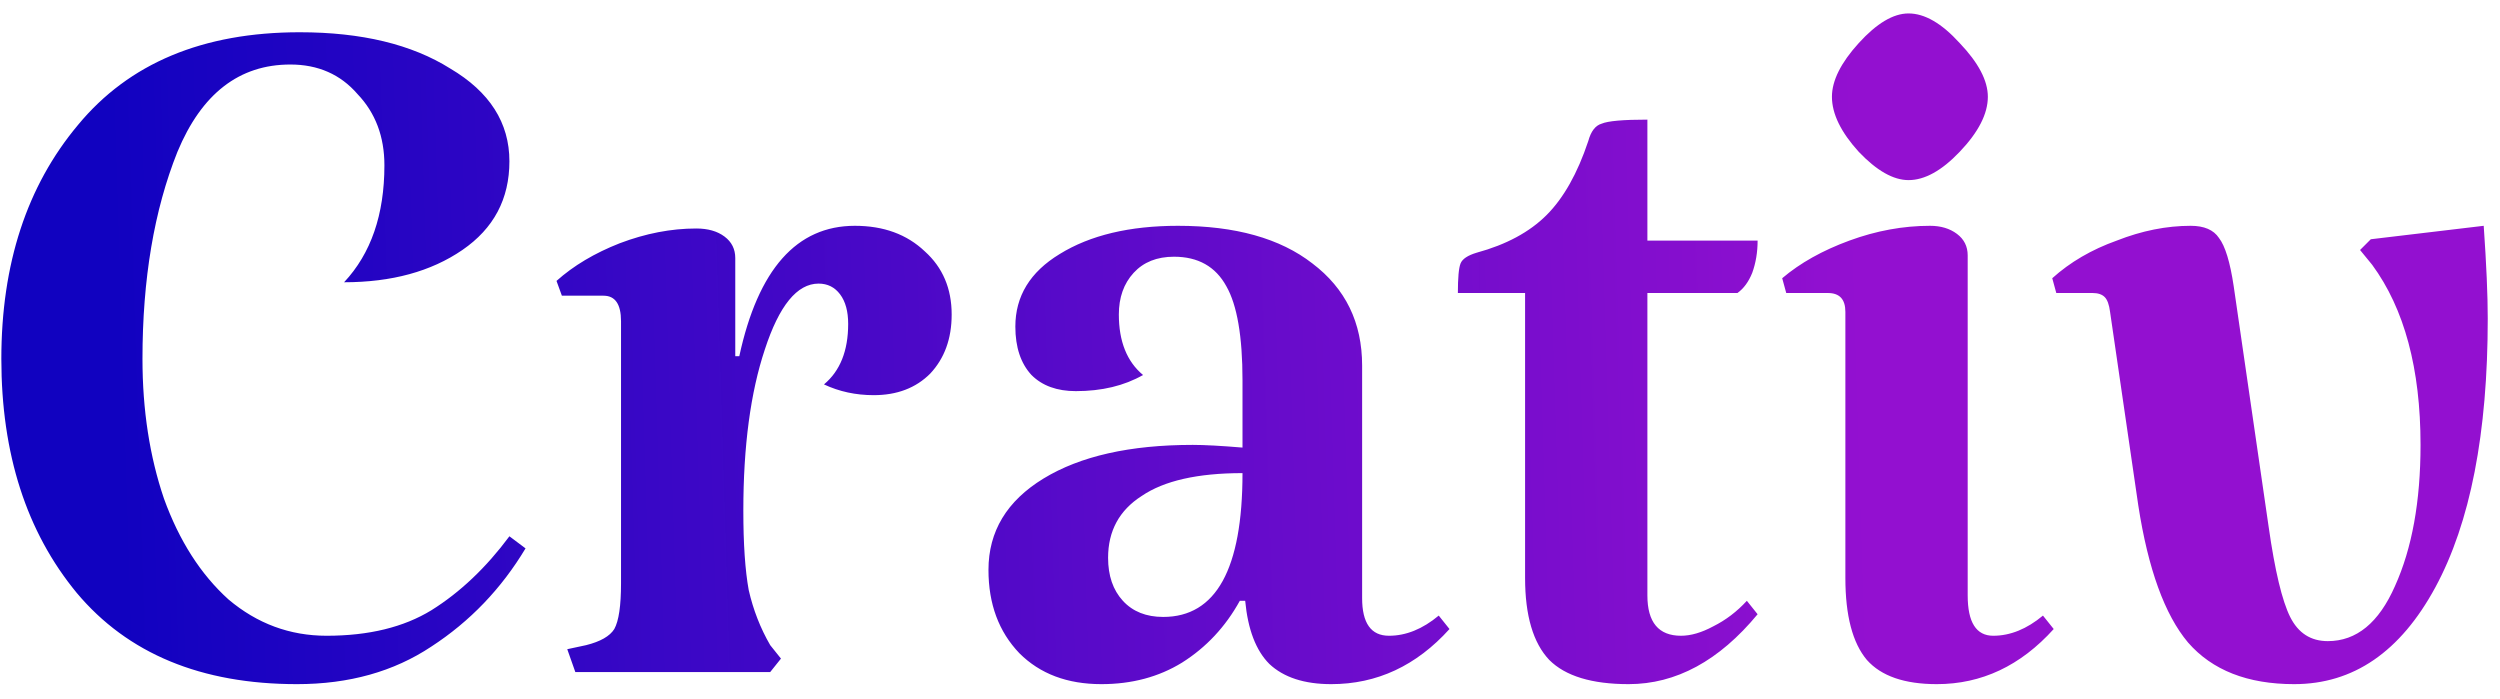 <svg width="93" height="26" viewBox="0 0 93 26" fill="none" xmlns="http://www.w3.org/2000/svg">
<path d="M11.05 25.45C7.483 25.45 4.75 24.317 2.85 22.05C0.983 19.783 0.05 16.883 0.05 13.35C0.05 9.817 1 6.917 2.9 4.65C4.8 2.35 7.55 1.2 11.15 1.2C13.45 1.2 15.317 1.65 16.75 2.55C18.217 3.417 18.95 4.567 18.95 6C18.95 7.4 18.367 8.5 17.2 9.3C16.033 10.1 14.567 10.5 12.8 10.5C13.8 9.433 14.3 7.983 14.3 6.15C14.3 5.083 13.967 4.2 13.3 3.5C12.667 2.767 11.833 2.4 10.8 2.4C8.9 2.4 7.5 3.483 6.6 5.65C5.733 7.817 5.3 10.383 5.3 13.35C5.3 15.25 5.567 16.983 6.1 18.55C6.667 20.117 7.467 21.367 8.5 22.3C9.567 23.2 10.783 23.65 12.15 23.65C13.717 23.65 15.017 23.333 16.05 22.7C17.117 22.033 18.083 21.117 18.95 19.95L19.55 20.4C18.65 21.9 17.483 23.117 16.05 24.05C14.65 24.983 12.983 25.45 11.05 25.45ZM31.802 8.4C32.869 8.4 33.735 8.717 34.402 9.35C35.069 9.95 35.402 10.733 35.402 11.7C35.402 12.6 35.135 13.333 34.602 13.9C34.069 14.433 33.369 14.7 32.502 14.7C31.835 14.7 31.219 14.567 30.652 14.3C31.252 13.8 31.552 13.05 31.552 12.05C31.552 11.583 31.452 11.217 31.252 10.95C31.052 10.683 30.785 10.55 30.452 10.55C29.652 10.55 28.985 11.367 28.452 13C27.919 14.6 27.652 16.6 27.652 19C27.652 20.233 27.719 21.217 27.852 21.95C28.019 22.683 28.285 23.367 28.652 24L29.052 24.5L28.652 25H21.402L21.102 24.15L21.802 24C22.335 23.867 22.685 23.667 22.852 23.4C23.019 23.1 23.102 22.533 23.102 21.7V11.95C23.102 11.317 22.885 11 22.452 11H20.902L20.702 10.45C21.335 9.883 22.119 9.417 23.052 9.05C24.019 8.683 24.969 8.5 25.902 8.5C26.335 8.5 26.685 8.6 26.952 8.8C27.219 9 27.352 9.267 27.352 9.6V13.25H27.502C28.202 10.017 29.635 8.4 31.802 8.4ZM42.521 13.95C41.821 14.35 40.988 14.55 40.021 14.55C39.321 14.55 38.771 14.35 38.371 13.95C37.971 13.517 37.771 12.917 37.771 12.15C37.771 11.017 38.321 10.117 39.421 9.45C40.554 8.75 42.021 8.4 43.821 8.4C45.954 8.4 47.621 8.867 48.821 9.8C50.054 10.733 50.671 12 50.671 13.6V22.25C50.671 23.183 51.004 23.65 51.671 23.65C52.304 23.65 52.921 23.4 53.521 22.9L53.921 23.4C52.688 24.767 51.221 25.45 49.521 25.45C48.521 25.45 47.754 25.2 47.221 24.7C46.721 24.2 46.421 23.417 46.321 22.35H46.121C45.588 23.317 44.871 24.083 43.971 24.65C43.104 25.183 42.104 25.45 40.971 25.45C39.704 25.45 38.688 25.067 37.921 24.3C37.154 23.5 36.771 22.467 36.771 21.2C36.771 19.767 37.454 18.633 38.821 17.8C40.188 16.967 42.038 16.55 44.371 16.55C44.804 16.55 45.421 16.583 46.221 16.65V14.15C46.221 12.517 46.021 11.35 45.621 10.65C45.221 9.917 44.571 9.55 43.671 9.55C43.038 9.55 42.538 9.75 42.171 10.15C41.804 10.55 41.621 11.067 41.621 11.7C41.621 12.7 41.921 13.45 42.521 13.95ZM43.271 22.95C45.238 22.95 46.221 21.167 46.221 17.6C44.554 17.6 43.304 17.883 42.471 18.45C41.638 18.983 41.221 19.75 41.221 20.75C41.221 21.417 41.404 21.95 41.771 22.35C42.138 22.75 42.638 22.95 43.271 22.95ZM60.583 25.45C59.216 25.45 58.233 25.15 57.633 24.55C57.033 23.917 56.733 22.9 56.733 21.5V10.9H54.233C54.233 10.333 54.266 9.967 54.333 9.8C54.4 9.633 54.599 9.5 54.933 9.4C56.033 9.1 56.9 8.633 57.533 8C58.166 7.367 58.683 6.45 59.083 5.25C59.183 4.883 59.349 4.667 59.583 4.6C59.816 4.5 60.383 4.45 61.283 4.45V8.95H65.383C65.383 9.383 65.316 9.783 65.183 10.15C65.049 10.483 64.866 10.733 64.633 10.9H61.283V22.15C61.283 23.15 61.7 23.65 62.533 23.65C62.9 23.65 63.3 23.533 63.733 23.3C64.2 23.067 64.616 22.75 64.983 22.35L65.383 22.85C63.95 24.583 62.349 25.45 60.583 25.45ZM73.198 22.15C73.198 23.15 73.515 23.65 74.148 23.65C74.781 23.65 75.398 23.4 75.998 22.9L76.398 23.4C75.165 24.767 73.715 25.45 72.048 25.45C70.848 25.45 69.981 25.15 69.448 24.55C68.915 23.917 68.648 22.9 68.648 21.5V11.6C68.648 11.133 68.431 10.9 67.998 10.9H66.448L66.298 10.35C66.965 9.783 67.798 9.317 68.798 8.95C69.798 8.583 70.798 8.4 71.798 8.4C72.198 8.4 72.531 8.5 72.798 8.7C73.065 8.9 73.198 9.167 73.198 9.5V22.15ZM68.148 3.6C68.148 3 68.481 2.333 69.148 1.6C69.815 0.867 70.431 0.5 70.998 0.5C71.598 0.5 72.231 0.867 72.898 1.6C73.598 2.333 73.948 3 73.948 3.6C73.948 4.233 73.598 4.917 72.898 5.65C72.231 6.35 71.598 6.7 70.998 6.7C70.431 6.7 69.815 6.35 69.148 5.65C68.481 4.917 68.148 4.233 68.148 3.6ZM86.594 23.85C87.66 23.85 88.494 23.167 89.094 21.8C89.727 20.4 90.044 18.65 90.044 16.55C90.044 13.717 89.444 11.483 88.244 9.85L87.794 9.3L88.194 8.9L92.394 8.4C92.494 9.833 92.544 10.983 92.544 11.85C92.544 16.117 91.894 19.45 90.594 21.85C89.294 24.25 87.544 25.45 85.344 25.45C83.61 25.45 82.294 24.933 81.394 23.9C80.527 22.867 79.91 21.167 79.544 18.8L78.494 11.6C78.46 11.333 78.394 11.15 78.294 11.05C78.194 10.95 78.044 10.9 77.844 10.9H76.494L76.344 10.35C77.01 9.75 77.81 9.283 78.744 8.95C79.677 8.583 80.594 8.4 81.494 8.4C81.994 8.4 82.344 8.55 82.544 8.85C82.777 9.15 82.96 9.75 83.094 10.65L84.394 19.6C84.627 21.233 84.894 22.35 85.194 22.95C85.494 23.55 85.96 23.85 86.594 23.85Z" fill="url(#paint0_linear_16_3)"/>
<defs>
<linearGradient id="paint0_linear_16_3" x1="-3.5" y1="19" x2="109.5" y2="15.5" gradientUnits="userSpaceOnUse">
<stop offset="0.07" stop-color="#0F00C0" stop-opacity="0.991"/>
<stop offset="0.645" stop-color="#9310D0"/>
</linearGradient>
</defs>
</svg>
